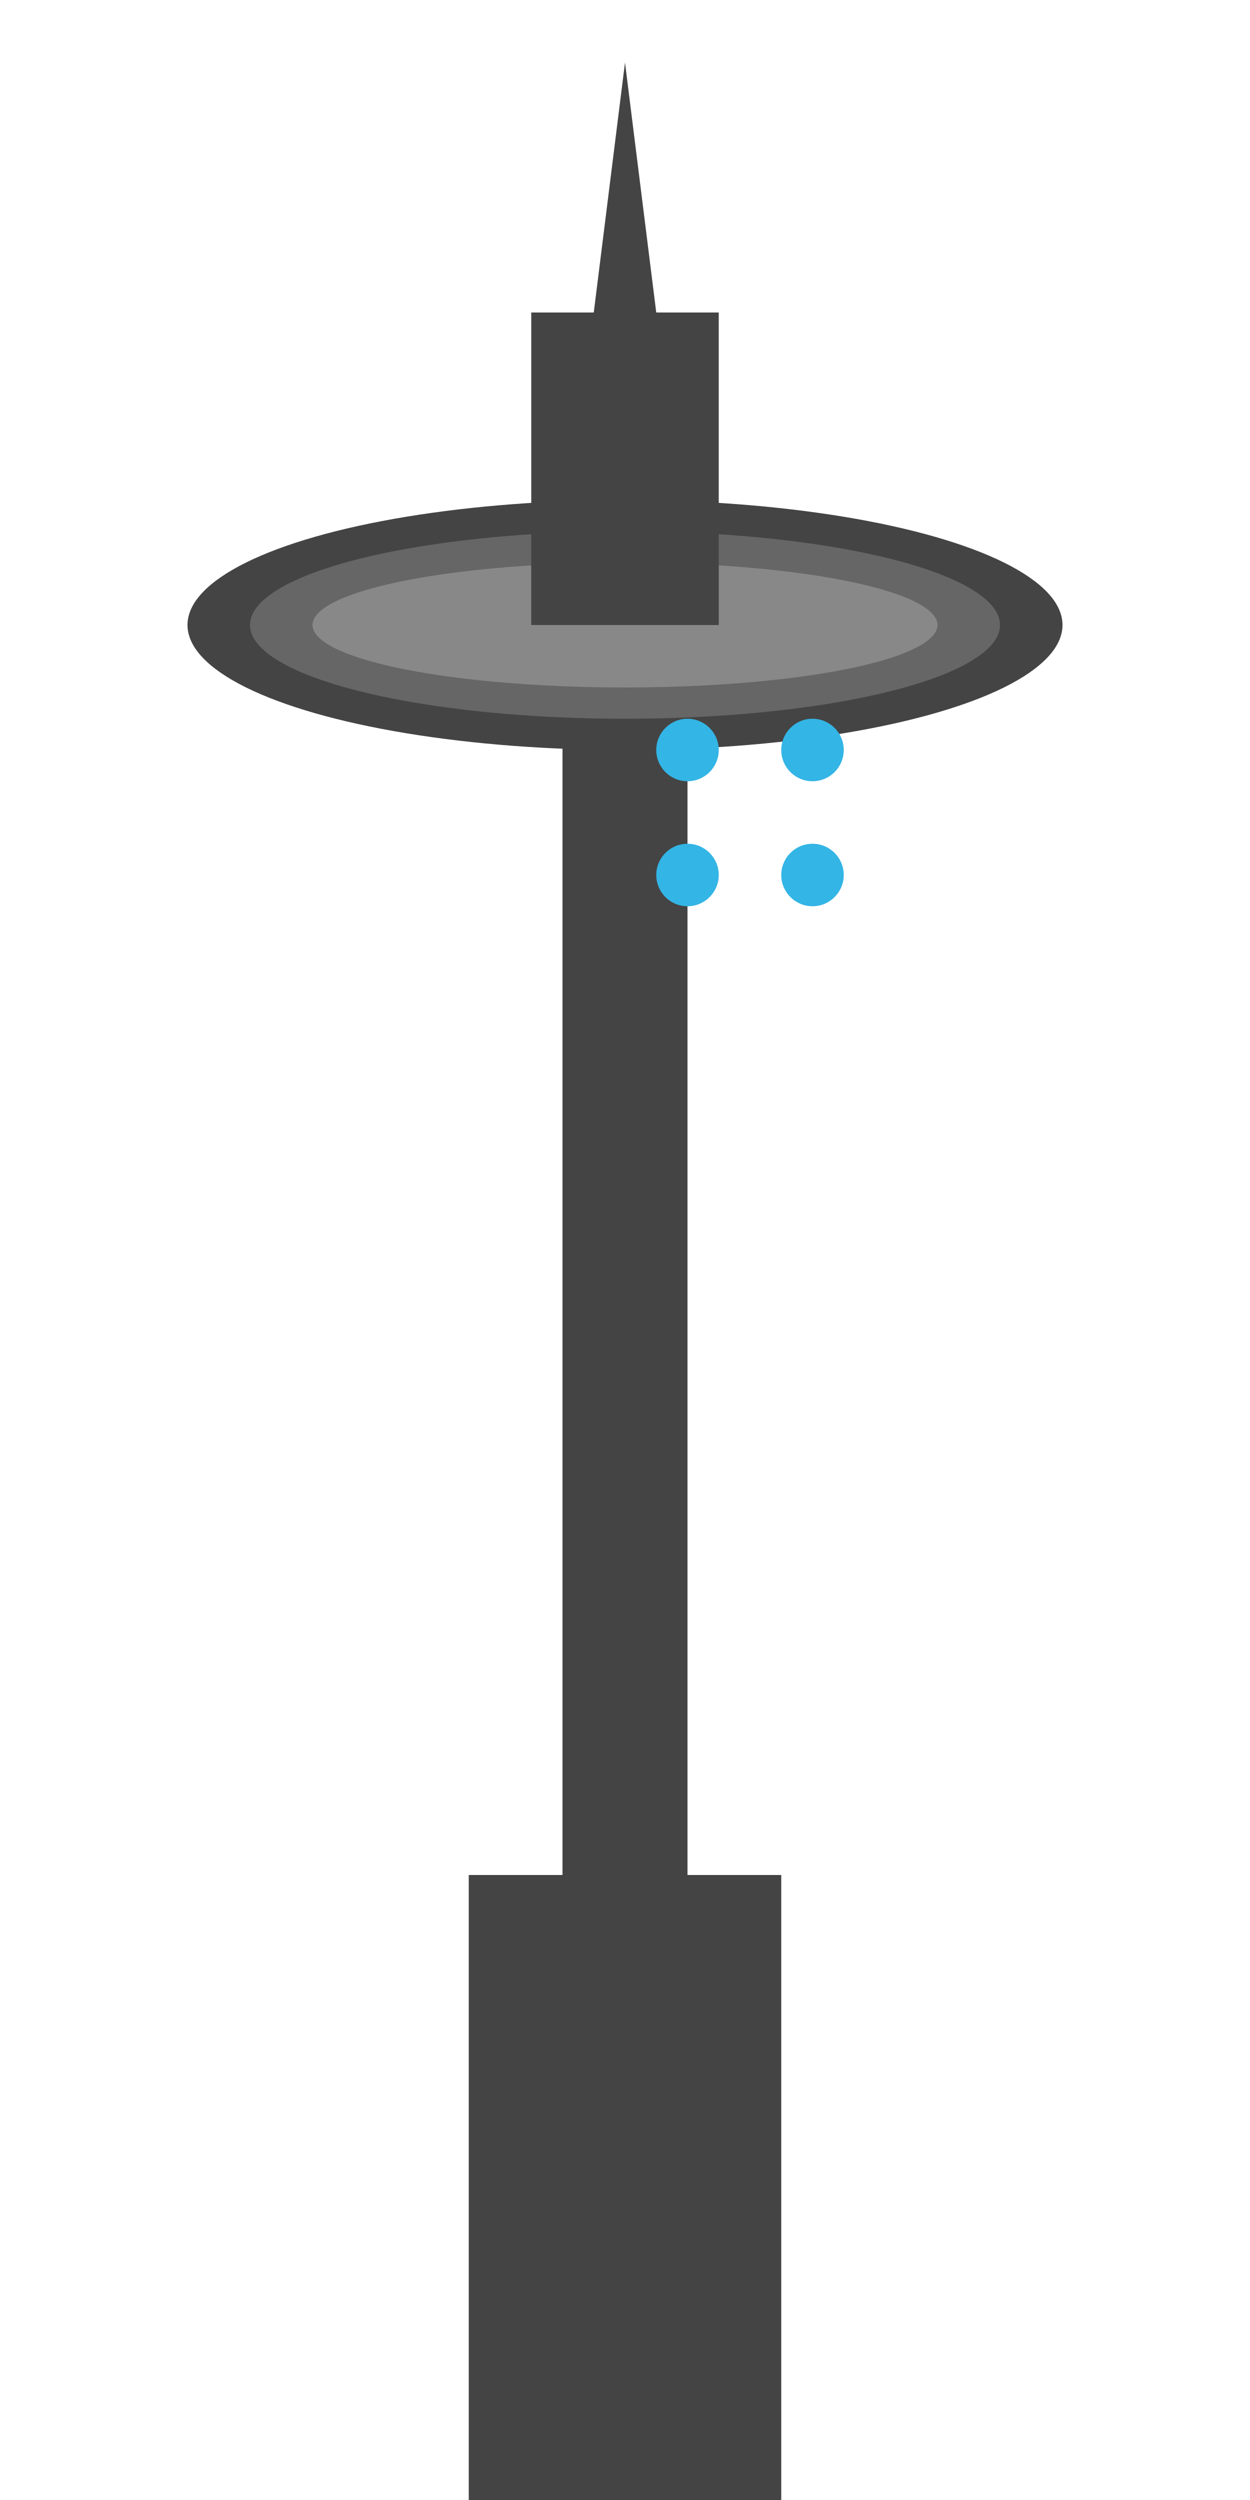 <svg xmlns="http://www.w3.org/2000/svg" width="200" height="400" viewBox="0 0 200 400">
    <!-- Tower Base -->
    <rect x="75" y="300" width="50" height="100" fill="#444" />

    <!-- Tower Body -->
    <rect x="90" y="100" width="20" height="200" fill="#444" />

    <!-- Saucer Base -->
    <ellipse cx="100" cy="100" rx="70" ry="20" fill="#444" />

    <!-- Saucer Rings -->
    <ellipse cx="100" cy="100" rx="60" ry="15" fill="#666" />
    <ellipse cx="100" cy="100" rx="50" ry="10" fill="#888" />

    <!-- Observation Deck -->
    <rect x="85" y="50" width="30" height="50" fill="#444" />

    <!-- Spire -->
    <polygon points="100,10 105,50 95,50" fill="#444" />

    <!-- Windows -->
    <circle cx="110" cy="120" r="5" fill="#33b5e5" />
    <circle cx="130" cy="120" r="5" fill="#33b5e5" />
    <circle cx="110" cy="140" r="5" fill="#33b5e5" />
    <circle cx="130" cy="140" r="5" fill="#33b5e5" />
    <!-- Add more windows as needed -->

</svg>
